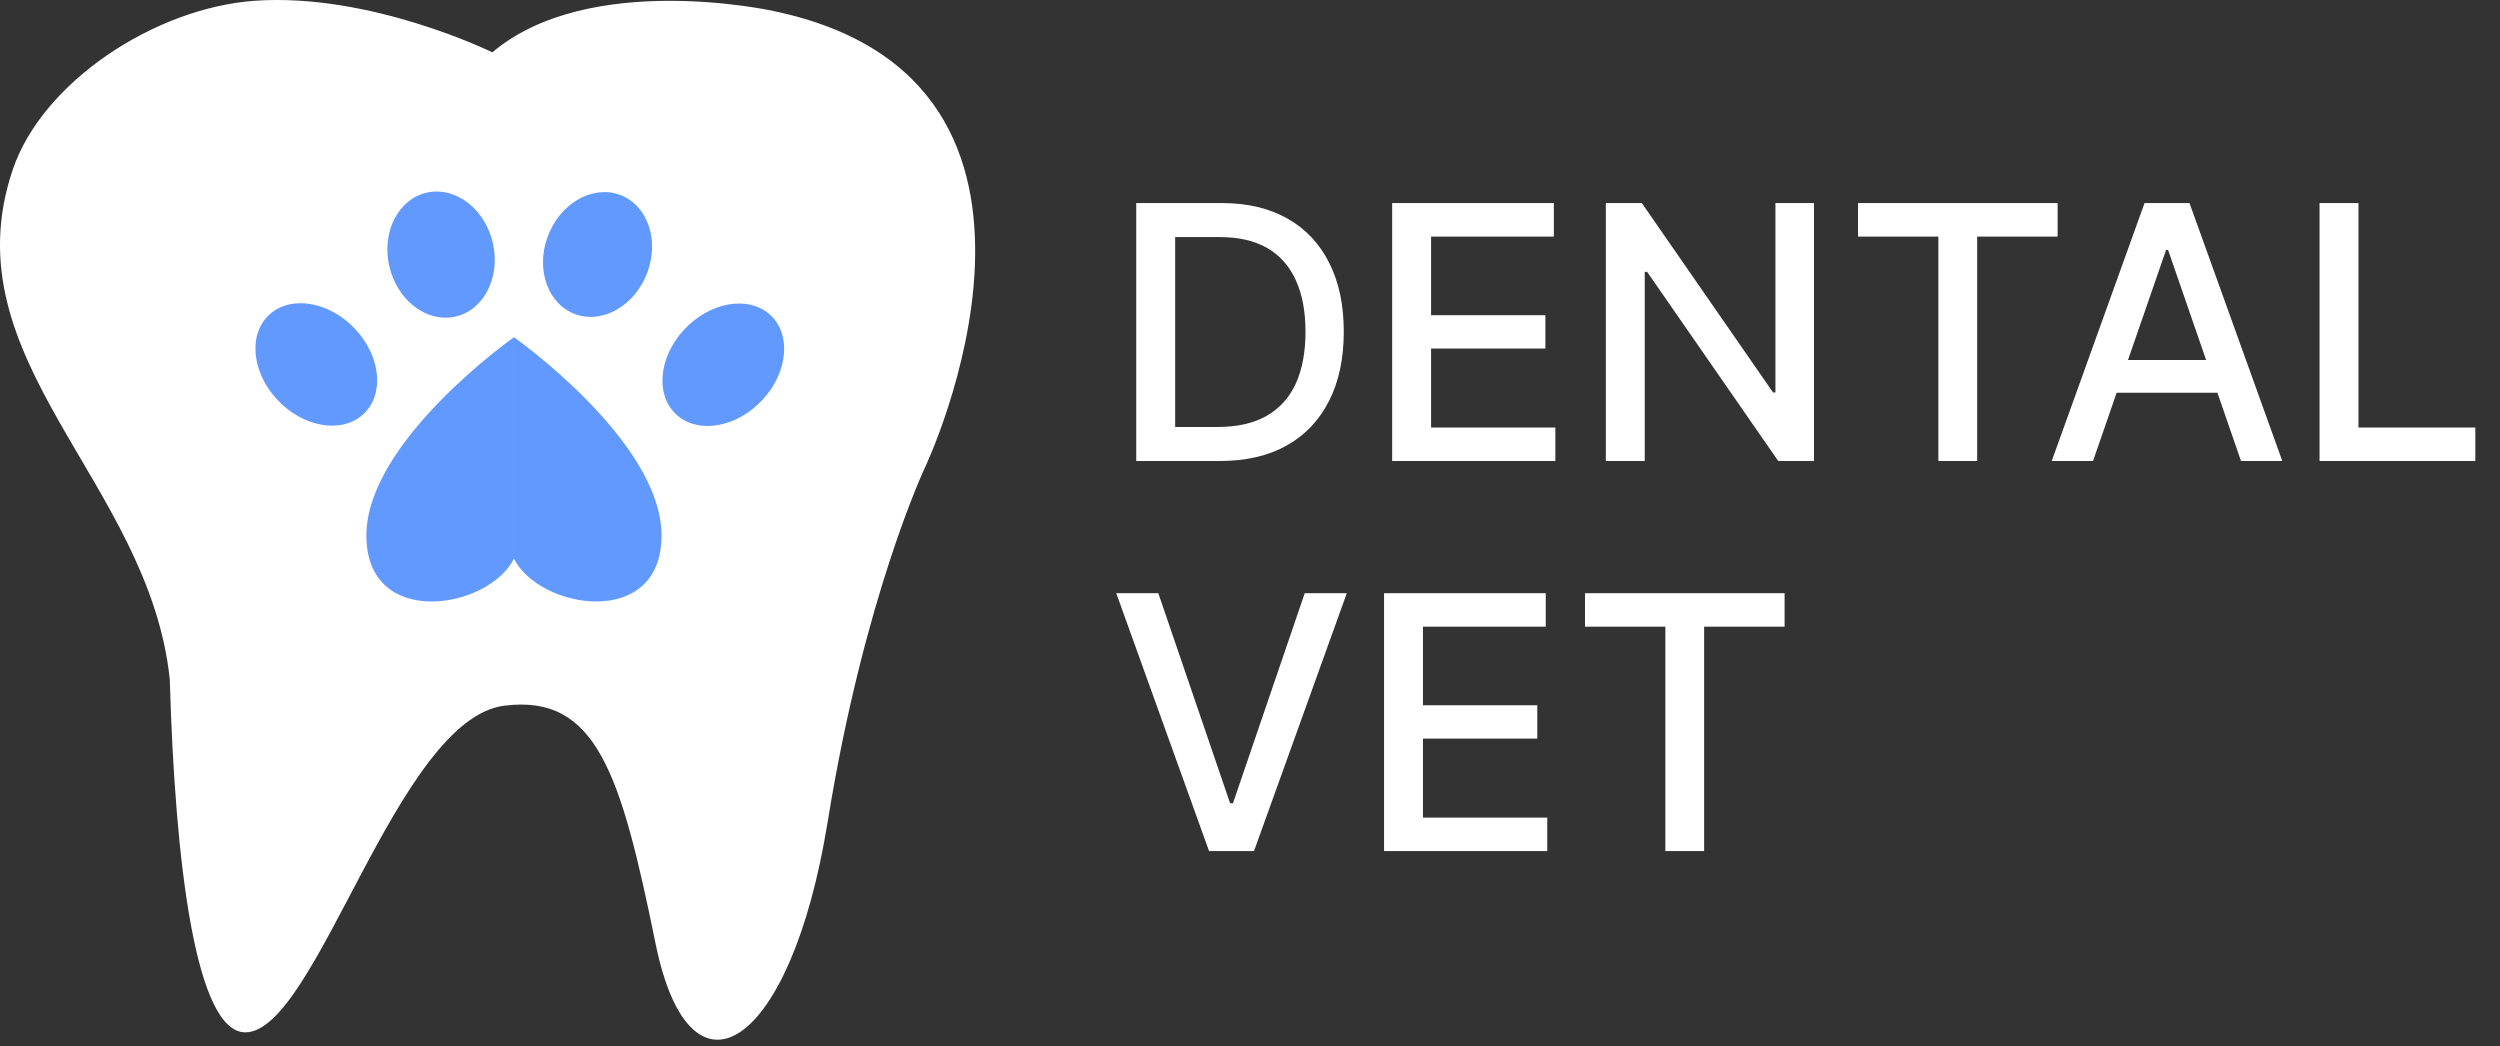 <svg width="141" height="59" viewBox="0 0 141 59" fill="none" xmlns="http://www.w3.org/2000/svg">
<rect x="0" y="0" width="141" height="59" fill="#333333" stroke="none"/>
<path d="M0.722 9.561C-2.93 20.338 8.401 27.135 9.576 38.313C9.871 48.702 11.039 58.246 13.846 58.224C17.864 58.196 22.373 40.554 28.452 39.799C33.651 39.152 35.018 43.621 36.976 53.227C38.934 62.833 44.621 59.107 46.678 46.365C48.735 33.624 52.166 26.373 52.166 26.373C52.166 26.373 62.53 4.561 43.617 0.62C43.617 0.62 33.253 -1.686 27.768 2.951C27.768 2.951 20.894 -0.427 14.346 0.045C8.718 0.456 2.394 4.626 0.722 9.561Z" fill="white"/>
<path d="M28.988 19.018C28.988 19.018 20.664 24.879 20.664 30.204C20.664 35.53 27.57 34.365 28.988 31.505" fill="#6199FF"/>
<path d="M28.986 19.018C28.986 19.018 37.31 24.879 37.31 30.204C37.31 35.53 30.401 34.365 28.986 31.505" fill="#6199FF"/>
<path d="M36.527 15.325C37.197 13.457 36.475 11.508 34.914 10.972C33.353 10.435 31.545 11.514 30.875 13.381C30.205 15.249 30.927 17.198 32.488 17.734C34.049 18.271 35.857 17.192 36.527 15.325Z" fill="#6199FF"/>
<path d="M25.656 17.862C27.272 17.517 28.234 15.67 27.804 13.736C27.374 11.802 25.715 10.514 24.099 10.858C22.482 11.203 21.52 13.05 21.95 14.984C22.38 16.918 24.039 18.206 25.656 17.862Z" fill="#6199FF"/>
<path d="M43.019 22.535C44.463 20.967 44.638 18.816 43.409 17.732C42.18 16.647 40.013 17.04 38.569 18.608C37.126 20.176 36.951 22.327 38.18 23.412C39.409 24.496 41.575 24.104 43.019 22.535Z" fill="#6199FF"/>
<path d="M20.454 23.394C21.683 22.31 21.508 20.159 20.064 18.591C18.62 17.022 16.454 16.63 15.225 17.714C13.996 18.799 14.171 20.949 15.614 22.518C17.058 24.086 19.225 24.479 20.454 23.394Z" fill="#6199FF"/>
<path d="M68.793 26H64.084V11.454H68.942C70.368 11.454 71.591 11.746 72.614 12.328C73.637 12.906 74.421 13.737 74.965 14.821C75.514 15.901 75.789 17.195 75.789 18.706C75.789 20.221 75.512 21.523 74.958 22.612C74.409 23.701 73.613 24.539 72.572 25.126C71.53 25.709 70.27 26 68.793 26ZM66.279 24.082H68.672C69.78 24.082 70.701 23.874 71.435 23.457C72.169 23.036 72.718 22.428 73.083 21.632C73.448 20.832 73.63 19.857 73.63 18.706C73.63 17.565 73.448 16.597 73.083 15.801C72.723 15.006 72.186 14.402 71.471 13.99C70.756 13.578 69.868 13.372 68.807 13.372H66.279V24.082ZM78.518 26V11.454H87.637V13.344H80.713V17.776H87.161V19.658H80.713V24.111H87.722V26H78.518ZM102.309 11.454V26H100.292L92.898 15.332H92.763V26H90.569V11.454H92.6L100.001 22.136H100.135V11.454H102.309ZM104.793 13.344V11.454H116.05V13.344H111.512V26H109.324V13.344H104.793ZM118.047 26H115.718L120.952 11.454H123.488L128.722 26H126.393L122.28 14.097H122.167L118.047 26ZM118.438 20.304H125.995V22.151H118.438V20.304ZM130.823 26V11.454H133.017V24.111H139.608V26H130.823Z" fill="white"/>
<path d="M65.328 33.455L69.377 45.301H69.54L73.588 33.455H75.96L70.726 48H68.191L62.956 33.455H65.328ZM78.061 48V33.455H87.18V35.344H80.255V39.776H86.704V41.658H80.255V46.111H87.265V48H78.061ZM89.394 35.344V33.455H100.651V35.344H96.113V48H93.926V35.344H89.394Z" fill="white"/>
</svg>
